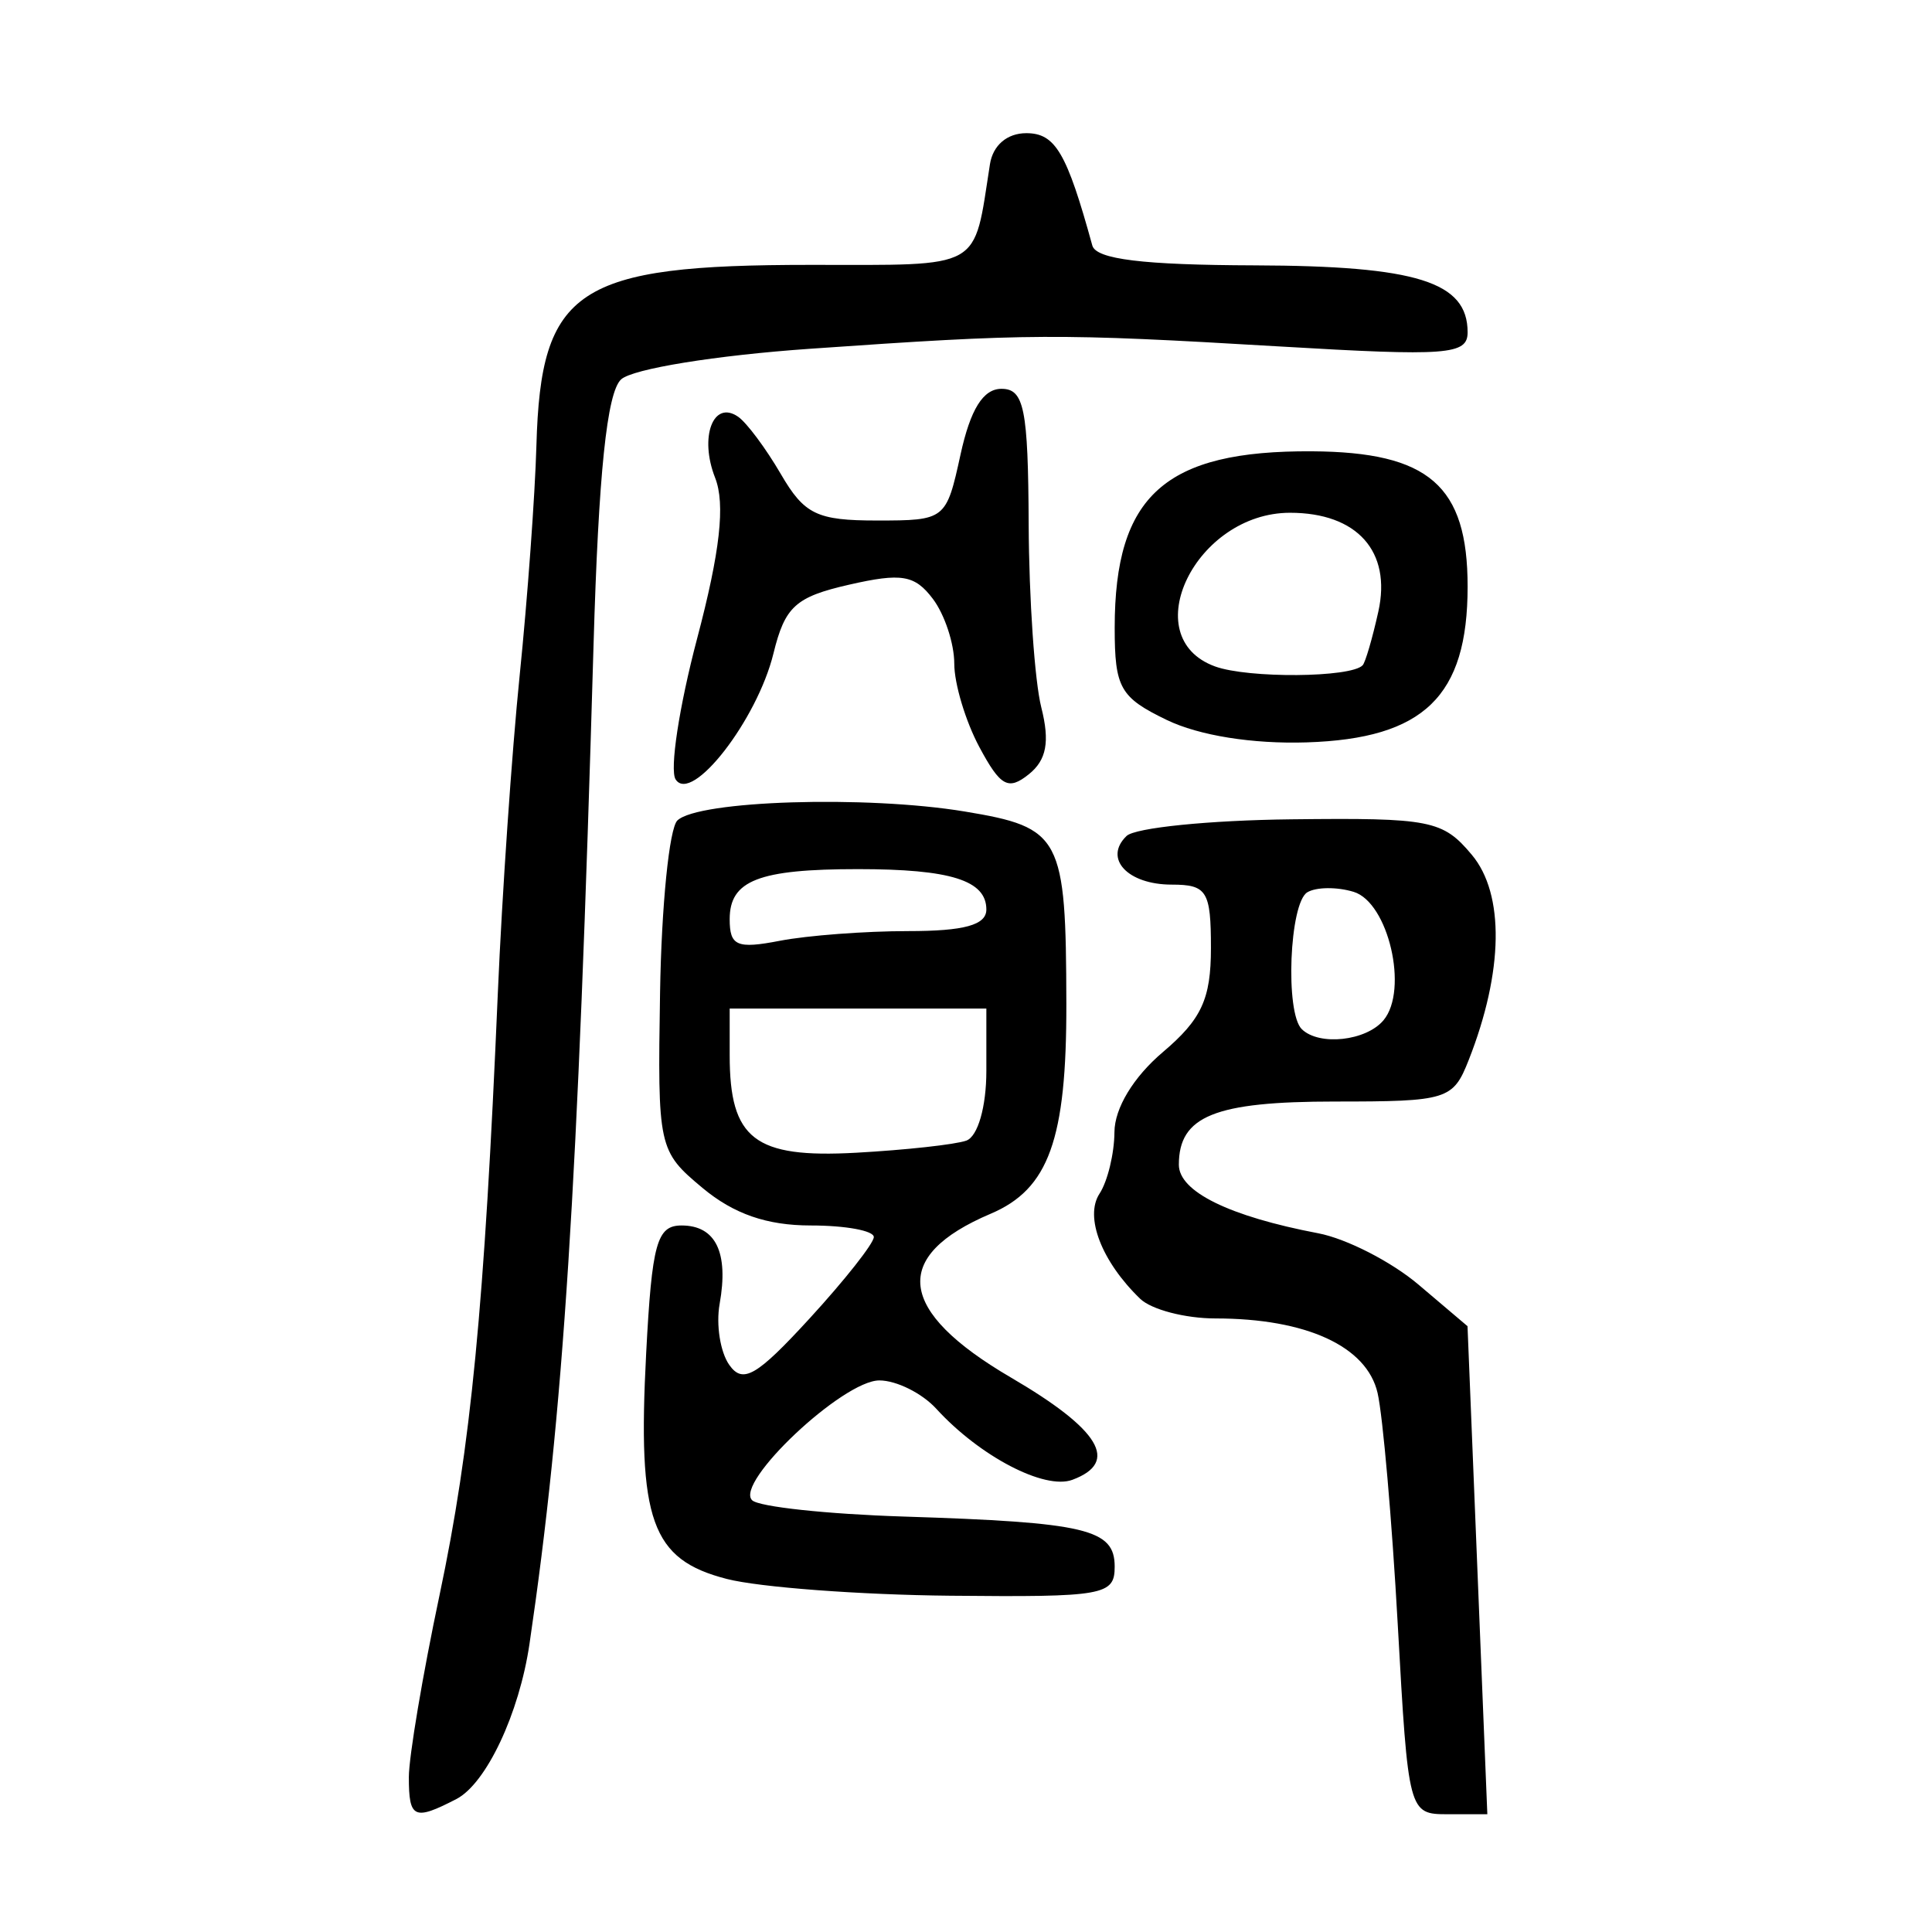 <?xml version="1.0" encoding="UTF-8" standalone="no"?>
<!-- Created with Inkscape (http://www.inkscape.org/) -->

<svg
   xmlns:dc="http://purl.org/dc/elements/1.1/"
   xmlns:cc="http://creativecommons.org/ns#"
   xmlns:rdf="http://www.w3.org/1999/02/22-rdf-syntax-ns#"
   xmlns:svg="http://www.w3.org/2000/svg"
   xmlns="http://www.w3.org/2000/svg"
   xmlns:sodipodi="http://sodipodi.sourceforge.net/DTD/sodipodi-0.dtd"
   xmlns:inkscape="http://www.inkscape.org/namespaces/inkscape"
   width="300"
   height="300"
   id="svg2"
   version="1.1"
   inkscape:version="0.48.4 r9939"
   sodipodi:docname="dessin.svg">
  <defs
     id="defs4" />
  <sodipodi:namedview
     id="base"
     pagecolor="#ffffff"
     bordercolor="#666666"
     borderopacity="1.0"
     inkscape:pageopacity="0.0"
     inkscape:pageshadow="2"
     inkscape:zoom="1.979899"
     inkscape:cx="66.959549"
     inkscape:cy="133.99264"
     inkscape:document-units="px"
     inkscape:current-layer="layer1"
     showgrid="false"
     inkscape:window-width="1215"
     inkscape:window-height="1000"
     inkscape:window-x="65"
     inkscape:window-y="24"
     inkscape:window-maximized="1" />
  <g
     inkscape:label="Calque 1"
     inkscape:groupmode="layer"
     id="layer1"
     transform="translate(0,-752.362)">
    <path
       style="fill:#000000"
       d="m 63.485,1028.326 c 0,-3.162 2.144,-15.883 4.764,-28.269 4.872,-23.029 6.967,-44.663 9.054,-93.491 0.65,-15.217 2.176,-37.411 3.39,-49.32 1.214,-11.909 2.385,-27.989 2.602,-35.733 0.682,-24.339 6.272,-28.022 42.534,-28.022 27.035,0 25.287,0.98 27.891,-15.638 0.459,-2.93 2.666,-4.812 5.642,-4.812 4.51,0 6.283,3.017 10.252,17.442 0.589,2.14 7.858,3.029 25.193,3.084 25.194,0.079 33.084,2.558 33.084,10.393 0,3.505 -3.133,3.74 -29.269,2.194 -34.534,-2.042 -38.662,-2.021 -72.861,0.365 -14.627,1.02 -27.55,3.118 -29.32,4.758 -2.199,2.038 -3.504,14.639 -4.277,41.292 -2.457,84.759 -4.666,119.2 -9.942,155.041 -1.595,10.837 -6.718,21.71 -11.361,24.109 -6.561,3.391 -7.375,3.017 -7.375,-3.395 z m 153.556,-23.722 c -0.903,-16.209 -2.312,-32.382 -3.131,-35.94 -1.668,-7.251 -11.075,-11.575 -25.18,-11.575 -4.689,0 -9.949,-1.376 -11.69,-3.057 -5.981,-5.776 -8.665,-12.721 -6.307,-16.319 1.253,-1.914 2.296,-6.215 2.317,-9.559 0.022,-3.713 2.948,-8.546 7.511,-12.414 6.016,-5.099 7.473,-8.251 7.473,-16.174 0,-8.829 -0.625,-9.84 -6.08,-9.84 -6.868,0 -10.641,-4.059 -7.023,-7.554 1.323,-1.278 12.837,-2.442 25.588,-2.587 21.632,-0.246 23.507,0.122 28.025,5.512 5.108,6.093 4.926,18.122 -0.483,31.862 -2.435,6.184 -3.287,6.449 -20.785,6.449 -18.653,0 -24.224,2.257 -24.224,9.813 0,4.17 7.814,8.012 21.648,10.646 4.371,0.832 11.374,4.418 15.561,7.969 l 7.614,6.456 1.539,37.892 1.539,37.892 -6.135,0 c -6.096,0 -6.145,-0.188 -7.777,-29.471 z m -2.202,-93.828 c 3.91,-4.695 0.752,-18.273 -4.634,-19.924 -2.579,-0.791 -5.82,-0.762 -7.202,0.063 -2.787,1.664 -3.472,18.735 -0.853,21.265 2.721,2.628 10.002,1.823 12.689,-1.403 z m -101.985,86.763 c -11.725,-3.014 -13.881,-9.049 -12.518,-35.038 0.896,-17.081 1.662,-19.848 5.493,-19.848 5.313,0 7.344,4.184 5.915,12.182 -0.576,3.224 0.098,7.486 1.498,9.471 2.11,2.99 4.247,1.754 12.475,-7.218 5.461,-5.954 9.946,-11.638 9.968,-12.631 0.022,-0.992 -4.382,-1.804 -9.786,-1.804 -6.814,0 -11.967,-1.787 -16.814,-5.83 -6.865,-5.727 -6.982,-6.265 -6.591,-30.337 0.219,-13.479 1.429,-25.502 2.688,-26.719 3.222,-3.111 29.335,-3.927 44.629,-1.393 14.994,2.484 15.72,3.858 15.771,29.84 0.042,21.089 -2.732,28.789 -11.748,32.616 -15.565,6.607 -14.517,15.111 3.134,25.429 13.86,8.102 16.899,13.162 9.542,15.889 -4.32,1.601 -14.376,-3.65 -21.115,-11.026 -2.216,-2.425 -6.199,-4.409 -8.853,-4.409 -5.655,0 -22.54,15.911 -19.748,18.609 1.047,1.012 11.62,2.15 23.494,2.528 28.425,0.906 32.799,1.943 32.799,7.778 0,4.457 -1.656,4.75 -25.533,4.517 -14.043,-0.137 -29.659,-1.309 -34.702,-2.606 z m 37.193,-68.061 c 1.786,-0.636 3.114,-5.243 3.114,-10.807 l 0,-9.699 -19.928,0 -19.928,0 0,7.25 c 0,13.026 3.861,16.006 19.614,15.137 7.708,-0.425 15.416,-1.272 17.128,-1.881 z m -9.03,-32.535 c 8.719,0 12.144,-0.945 12.144,-3.351 0,-4.526 -5.548,-6.272 -19.928,-6.272 -15.432,0 -19.928,1.754 -19.928,7.776 0,4.154 1.123,4.638 7.784,3.351 4.281,-0.827 13.249,-1.504 19.928,-1.504 z m -36.108,-23.555 c -0.951,-1.486 0.553,-11.331 3.341,-21.878 3.571,-13.508 4.396,-20.887 2.791,-24.965 -2.489,-6.323 -0.291,-12.144 3.576,-9.47 1.334,0.923 4.316,4.925 6.628,8.895 3.653,6.275 5.604,7.218 14.935,7.218 10.616,0 10.757,-0.111 12.966,-10.225 1.54,-7.048 3.516,-10.225 6.362,-10.225 3.522,0 4.142,3.092 4.224,21.051 0.053,11.578 0.934,24.361 1.957,28.405 1.352,5.344 0.824,8.186 -1.932,10.395 -3.196,2.561 -4.407,1.895 -7.685,-4.228 -2.14,-3.998 -3.892,-9.822 -3.892,-12.943 0,-3.121 -1.499,-7.654 -3.331,-10.074 -2.807,-3.708 -4.853,-4.052 -13.002,-2.191 -8.319,1.9 -9.96,3.392 -11.743,10.673 -2.532,10.34 -12.709,23.443 -15.193,19.561 z m 76.276,-9.225 c -7.263,-3.507 -8.096,-4.98 -8.096,-14.322 0,-20.549 7.817,-27.541 30.632,-27.4 18.174,0.112 24.17,5.323 24.17,21.005 0,17.05 -6.783,23.614 -24.999,24.193 -8.407,0.267 -16.707,-1.062 -21.707,-3.477 z m 30.408,-8.498 c 0.424,-0.453 1.52,-4.209 2.437,-8.346 2.069,-9.337 -3.296,-15.334 -13.718,-15.334 -14.622,0 -24.06,19.32 -11.654,23.857 5.144,1.881 21.127,1.758 22.935,-0.178 z"
       id="path3080"
       inkscape:connector-curvature="0" />
  </g>
</svg>
